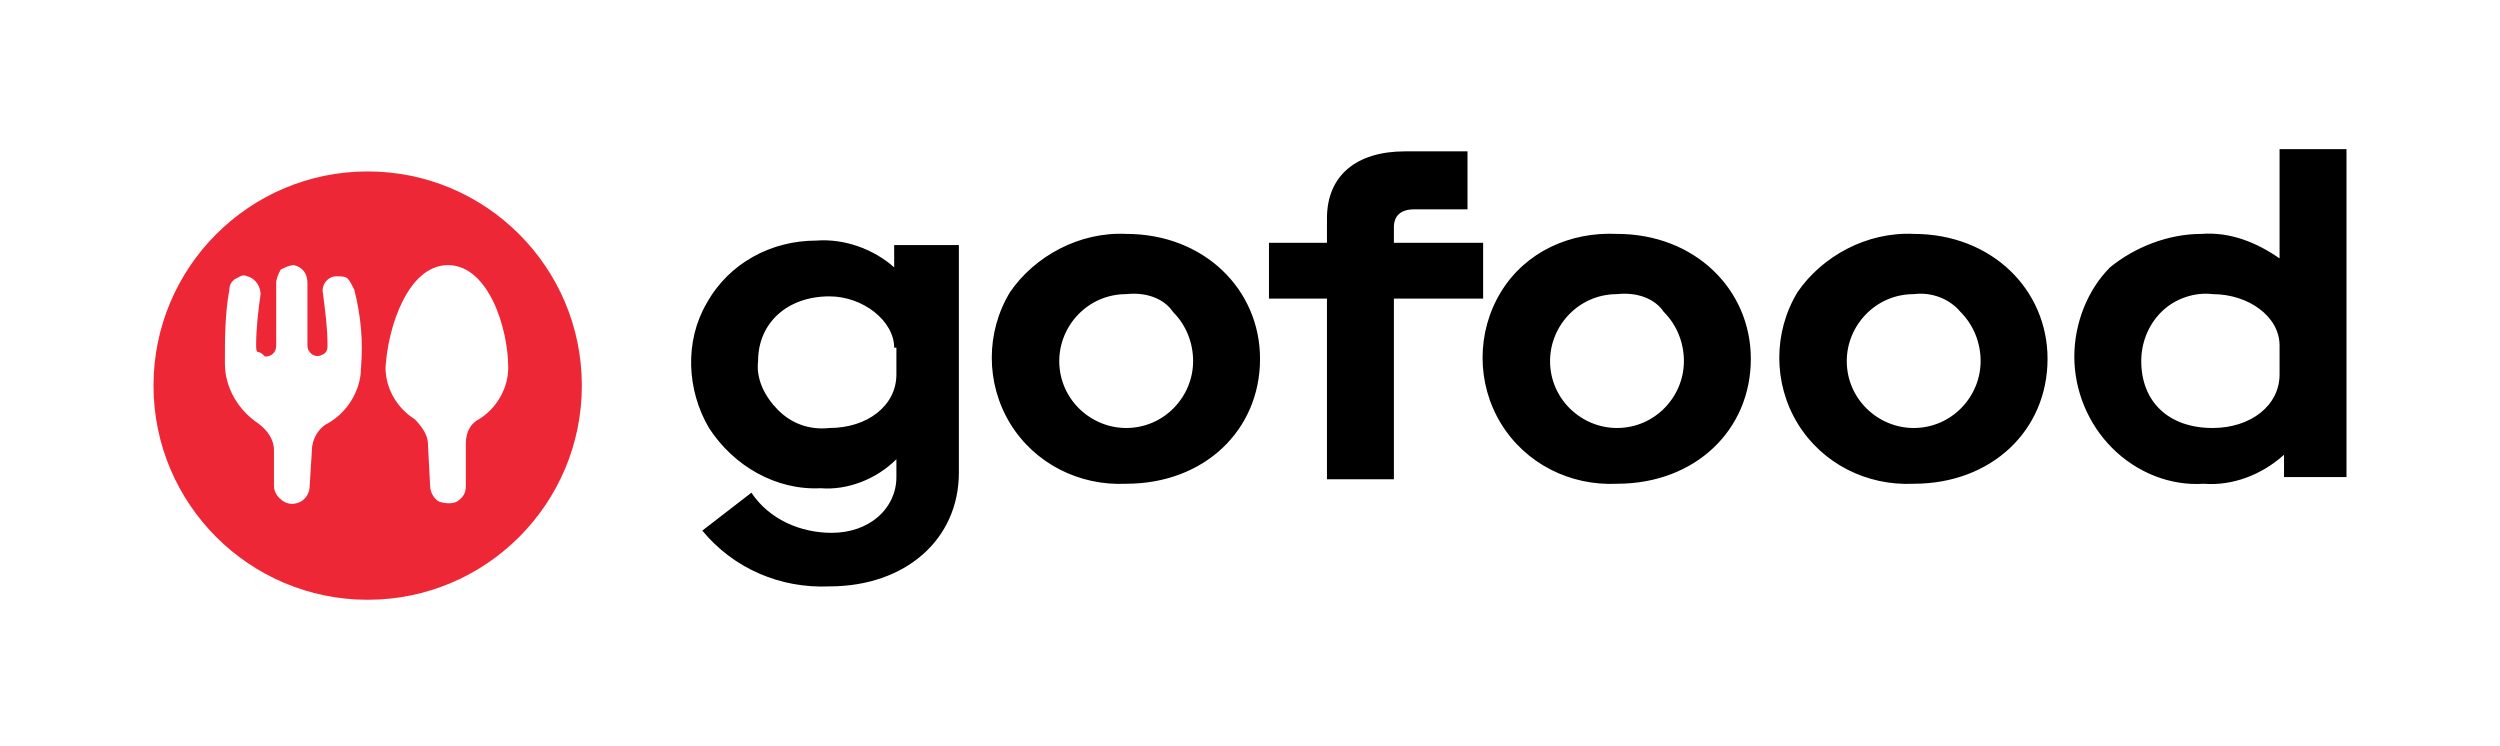 <svg width="570" height="170" viewBox="0 0 570 170" fill="none" xmlns="http://www.w3.org/2000/svg">
<rect width="570" height="170" fill="white"/>
<path fill-rule="evenodd" clip-rule="evenodd" d="M80.27 83.848C80.27 89.444 77.218 94.021 72.64 96.565C70.606 97.582 69.08 100.125 69.08 102.668L68.571 110.807C68.571 112.841 66.536 114.876 64.502 114.876C62.467 114.876 60.433 113.35 60.433 110.807V102.668C60.433 100.125 58.907 98.091 56.872 96.565C52.294 93.513 49.242 88.935 49.242 82.831C49.242 77.236 49.242 71.641 50.26 66.046C50.768 64.011 52.294 62.485 54.329 62.994C56.364 63.503 57.381 65.028 57.381 67.063C56.872 71.132 56.364 73.675 56.364 78.762C56.364 80.288 57.381 81.305 58.907 81.305C60.433 81.305 61.45 80.288 61.45 78.762V64.52C61.45 62.485 63.484 60.451 65.519 60.959C67.045 61.468 68.571 62.994 68.571 65.028V79.271C68.571 80.797 69.588 81.814 71.114 81.814C72.64 81.814 73.657 80.797 73.657 79.271C73.657 74.184 73.149 71.641 72.64 67.572C72.132 65.537 73.657 63.503 75.692 63.503C77.727 62.994 79.253 64.52 79.761 66.555C80.27 72.15 80.778 78.253 80.27 83.848ZM100.107 60.451C109.263 60.451 113.841 74.693 113.841 83.848C113.841 88.935 111.297 93.004 107.228 95.547C105.194 96.565 104.176 98.599 104.176 101.142L103.668 110.807C103.668 112.841 101.633 114.876 99.599 114.876C97.564 114.876 95.529 113.35 95.529 110.807L95.021 101.142C95.021 99.108 93.495 97.073 91.969 95.547C88.408 93.004 85.356 88.426 85.356 83.848C86.374 74.693 90.951 60.451 100.107 60.451Z" fill="white"/>
<path d="M83.83 136.747C110.798 136.747 132.66 114.885 132.66 87.917C132.66 60.949 110.798 39.087 83.83 39.087C56.862 39.087 35 60.949 35 87.917C35 114.885 56.862 136.747 83.83 136.747Z" fill="#EE2737"/>
<path d="M82.304 83.848C82.304 88.935 79.252 94.021 74.674 96.565C72.64 97.582 71.114 100.125 71.114 102.668L70.605 110.807C70.605 112.841 69.079 114.876 66.536 114.876C64.501 114.876 62.467 112.841 62.467 110.807V102.668C62.467 100.125 60.941 98.091 58.906 96.565C54.328 93.513 51.276 88.426 51.276 82.831C51.276 77.236 51.276 71.641 52.294 66.046C52.294 65.028 52.802 64.011 53.82 63.503C54.837 62.994 55.346 62.485 56.363 62.994C58.398 63.503 59.415 65.537 59.415 67.063C58.906 70.624 58.398 74.693 58.398 78.762C58.398 79.271 58.398 80.288 58.906 80.288C59.415 80.288 59.923 80.797 60.432 81.305C61.958 81.305 62.975 80.288 62.975 78.762V64.52C62.975 63.503 63.484 62.485 63.993 61.468C65.01 60.959 66.027 60.451 67.044 60.451C69.079 60.959 70.096 62.485 70.096 64.52V78.762C70.096 79.779 70.605 80.288 71.114 80.797C72.131 81.305 72.64 81.305 73.657 80.797C74.674 80.288 74.674 79.271 74.674 78.762C74.674 74.693 74.166 71.132 73.657 67.063C73.148 65.028 74.674 62.994 76.709 62.994C77.726 62.994 78.743 62.994 79.252 63.503C79.761 64.011 80.269 65.028 80.778 66.046C82.304 72.15 82.813 77.745 82.304 83.848ZM102.141 60.451C111.297 60.451 115.875 74.693 115.875 83.848C115.875 88.426 113.331 93.004 109.262 95.547C107.228 96.565 106.21 98.599 106.21 101.142V110.807C106.21 112.333 105.702 113.35 104.176 114.367C103.158 114.876 101.633 114.876 100.107 114.367C99.089 113.859 98.072 112.333 98.072 110.807L97.563 101.142C97.563 99.108 96.037 97.073 94.511 95.547C90.442 93.004 87.899 88.426 87.899 83.848C88.408 74.693 92.986 60.451 102.141 60.451Z" fill="white"/>
<path d="M171.318 112.332C175.387 118.435 182.508 121.487 189.629 121.487C198.276 121.487 204.38 115.892 204.38 108.771V104.702C199.802 109.28 193.189 111.823 187.086 111.314C176.913 111.823 167.248 106.228 161.653 97.581C156.567 88.934 156.058 77.744 161.145 69.097C166.231 59.941 175.895 54.855 186.068 54.855C192.681 54.346 199.293 56.889 203.871 60.958V55.872H218.622V107.754C218.622 123.013 206.414 133.695 189.12 133.695C177.93 134.203 167.248 129.626 160.127 120.979L171.318 112.332ZM203.871 79.27C203.871 73.166 196.75 67.571 189.12 67.571C179.456 67.571 172.844 73.674 172.844 82.322C172.335 86.391 174.369 90.46 177.421 93.512C180.473 96.564 184.542 98.09 189.12 97.581C197.767 97.581 204.38 92.494 204.38 85.373V79.27H203.871ZM256.77 53.329C274.573 53.329 287.289 66.045 287.289 81.813C287.289 98.09 274.573 110.297 256.77 110.297C246.089 110.806 235.916 105.719 230.321 96.564C224.726 87.408 224.726 75.709 230.321 66.553C235.916 58.415 246.089 52.82 256.77 53.329ZM256.77 67.062C248.123 67.062 241.511 74.183 241.511 82.322C241.511 90.969 248.632 97.581 256.77 97.581C265.417 97.581 272.03 90.46 272.03 82.322C272.03 78.252 270.504 74.183 267.452 71.131C265.417 68.079 261.348 66.553 256.77 67.062ZM302.04 68.079H289.324V55.363H302.548V49.768C302.548 40.104 309.161 34.509 320.351 34.509H334.593V47.733H322.386C319.334 47.733 317.808 49.259 317.808 51.803V55.363H338.154V68.079H317.808V109.28H302.548V68.079H302.04ZM368.673 53.329C386.475 53.329 399.191 66.045 399.191 81.813C399.191 98.09 386.475 110.297 368.673 110.297C357.991 110.806 347.818 105.719 342.223 96.564C336.628 87.408 336.628 75.709 342.223 66.553C347.818 57.398 357.991 52.82 368.673 53.329ZM368.673 67.062C360.026 67.062 353.413 74.183 353.413 82.322C353.413 90.969 360.534 97.581 368.673 97.581C377.32 97.581 383.932 90.46 383.932 82.322C383.932 78.252 382.406 74.183 379.354 71.131C377.32 68.079 373.25 66.553 368.673 67.062ZM436.323 53.329C454.125 53.329 466.841 66.045 466.841 81.813C466.841 98.09 454.125 110.297 436.323 110.297C425.641 110.806 415.468 105.719 409.873 96.564C404.278 87.408 404.278 75.709 409.873 66.553C415.468 58.415 425.641 52.82 436.323 53.329ZM436.323 67.062C427.676 67.062 421.063 74.183 421.063 82.322C421.063 90.969 428.184 97.581 436.323 97.581C444.97 97.581 451.582 90.46 451.582 82.322C451.582 78.252 450.056 74.183 447.004 71.131C444.461 68.079 440.392 66.553 436.323 67.062ZM501.938 53.329C508.551 52.82 514.654 55.363 519.741 58.924V34H535V108.771H520.758V103.685C515.672 108.262 509.059 110.806 502.447 110.297C494.817 110.806 487.187 107.754 481.592 102.159C475.997 96.564 472.945 88.934 472.945 81.304C472.945 73.674 475.997 66.045 481.084 60.958C486.679 56.38 494.308 53.329 501.938 53.329ZM519.741 78.761C519.741 72.148 512.62 67.062 504.481 67.062C500.412 66.553 495.834 68.079 492.782 71.131C489.731 74.183 488.205 78.252 488.205 82.322C488.205 91.477 494.308 97.581 504.481 97.581C513.128 97.581 519.741 92.494 519.741 85.373V78.761Z" fill="black"/>
</svg>

